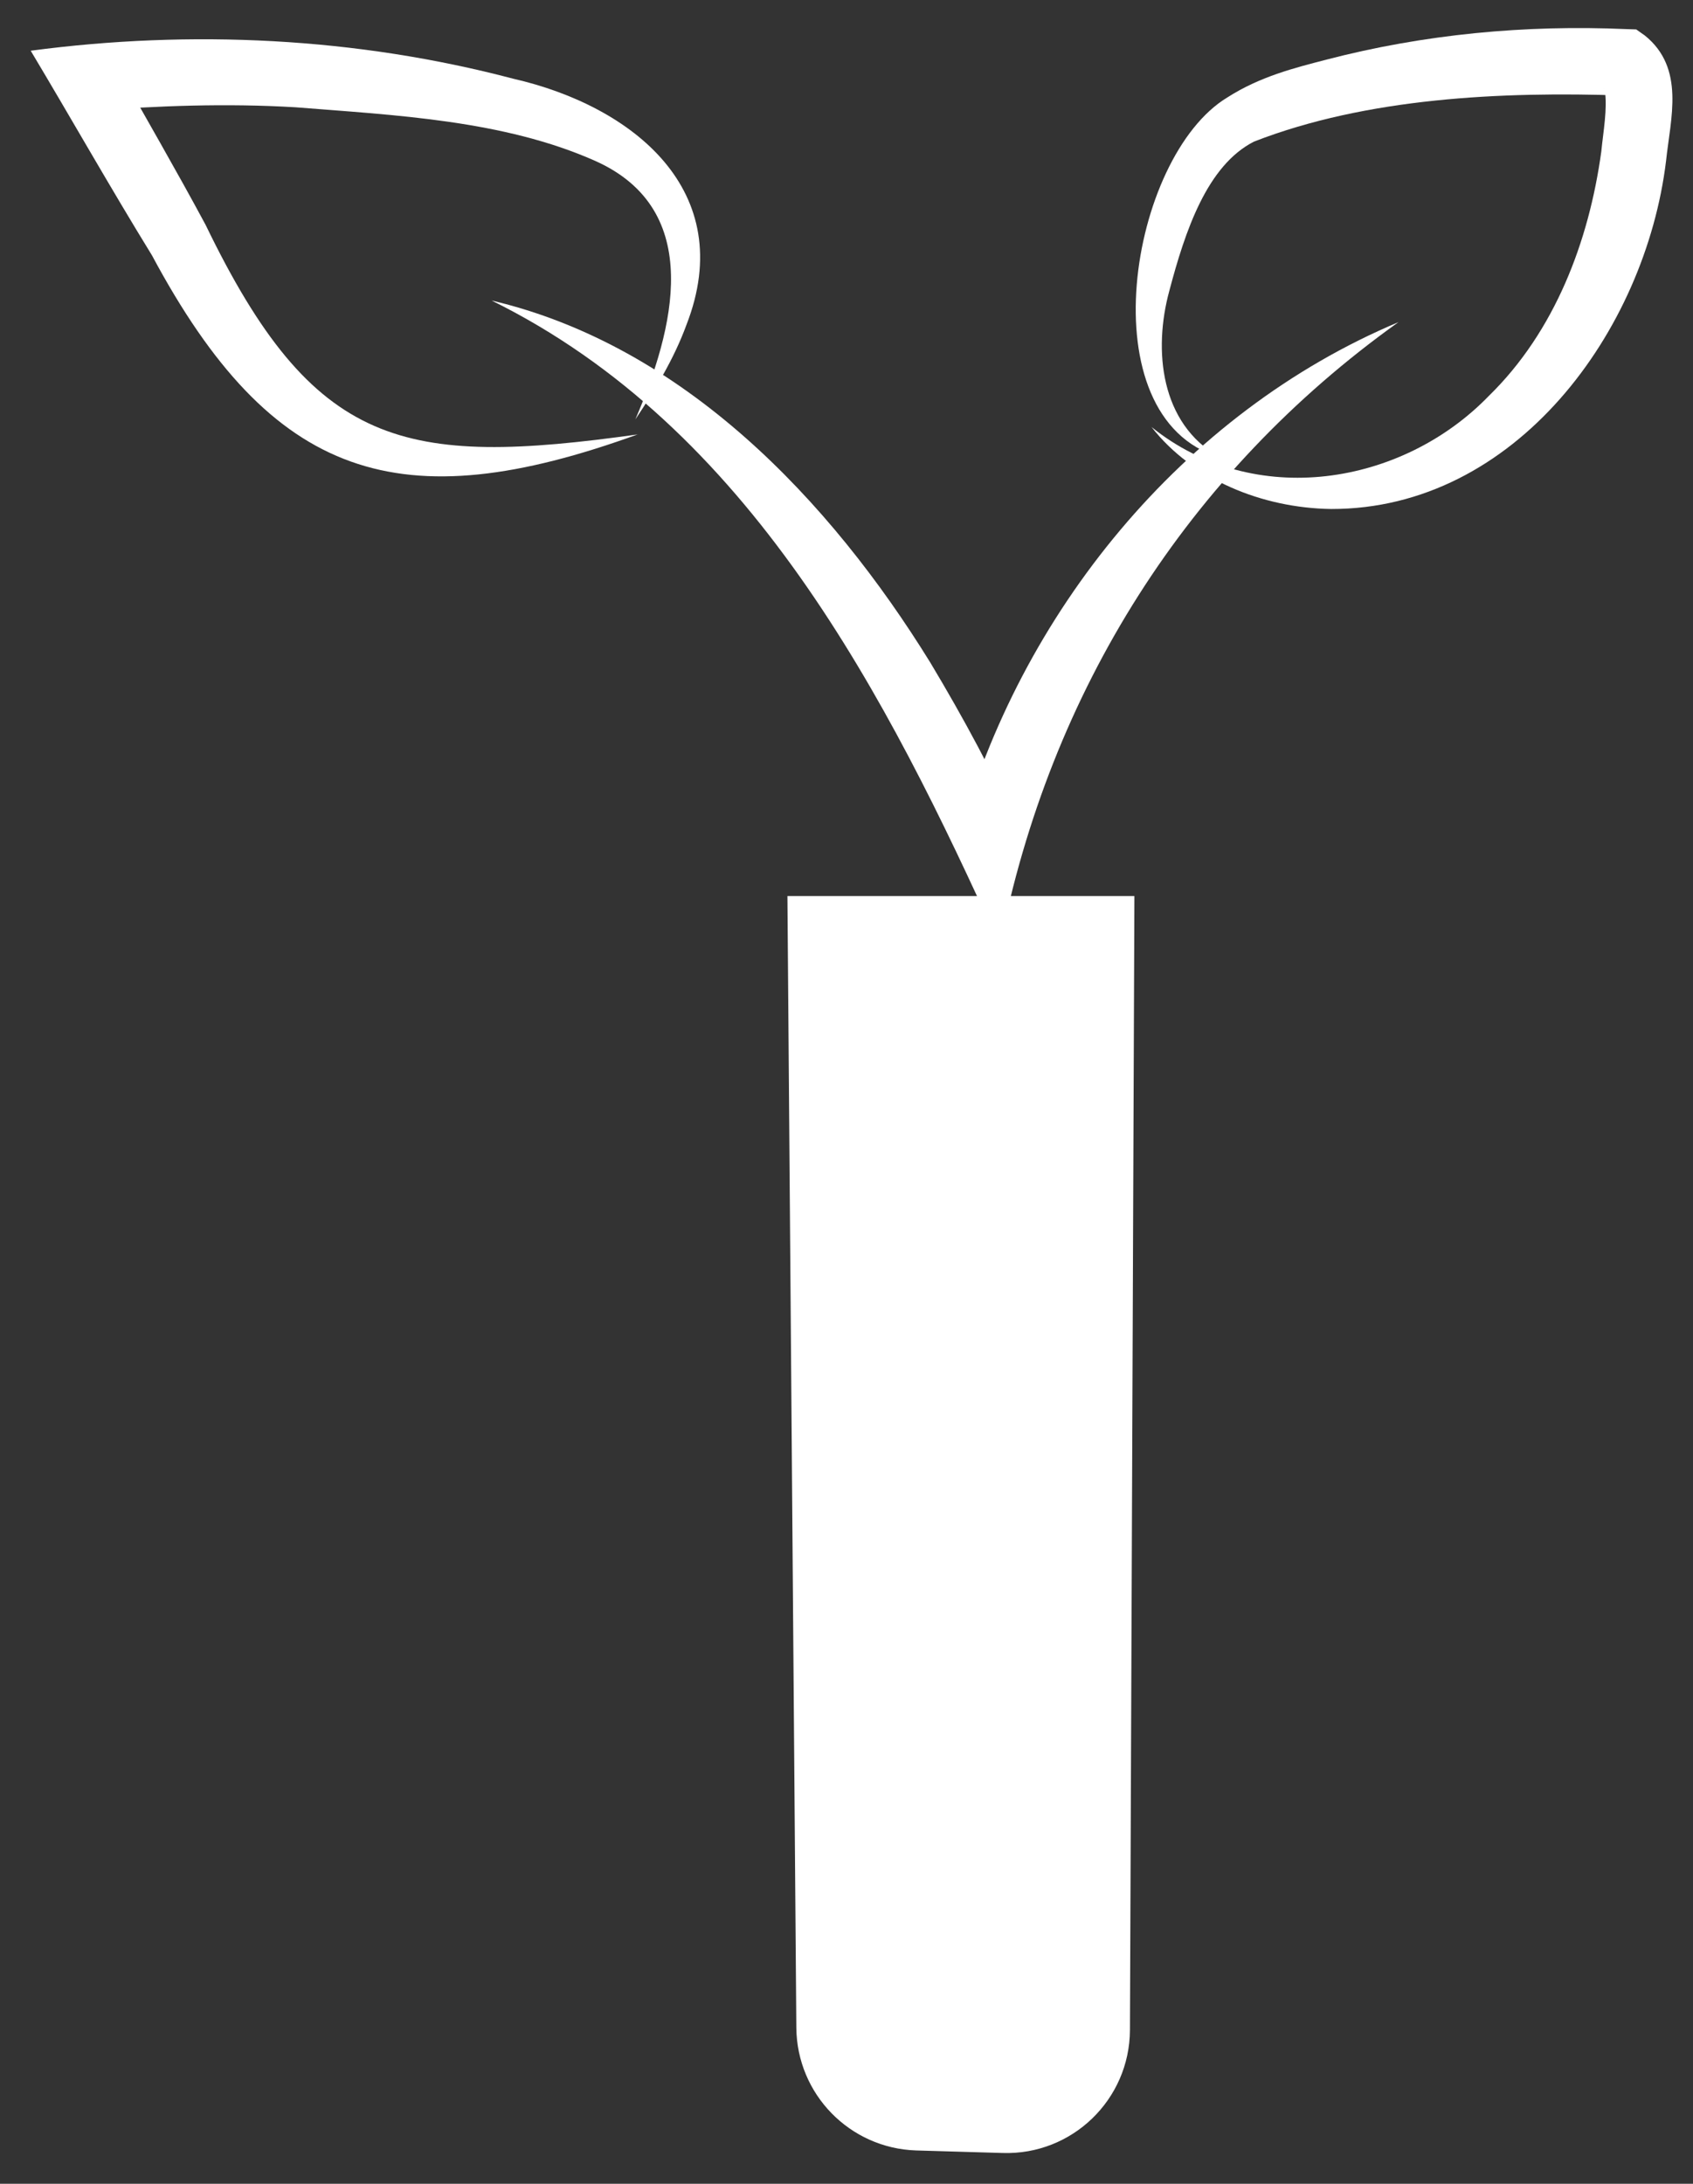 <svg xmlns="http://www.w3.org/2000/svg" width="38" height="49" viewBox="0 0 38 49" fill="currentColor">
    <rect x="0" y="0" width="38" height="49" fill="#333333" stroke="none"/>
    <style>
        path {
            fill: white; /* Default color set to white */
        }
    </style>
    <path d="M17.674 20.106L17.874 45.5C17.888 46.99 19.071 48.202 20.56 48.252L22.505 48.309C24.065 48.359 25.355 47.111 25.362 45.55L25.462 20.106H17.674Z"/>
    <path d="M11.034 6.743C15.337 7.755 18.629 11.221 20.88 14.865C21.628 16.113 22.32 17.389 22.904 18.708L21.507 18.823C22.882 13.767 26.537 9.267 31.389 7.228C26.637 10.622 23.566 15.514 22.441 21.226C19.897 15.592 16.819 9.595 11.034 6.743Z"/>
    <path d="M14.319 9.745C8.975 11.685 6.111 10.772 3.411 5.73C2.485 4.226 1.594 2.65 0.689 1.138C4.294 0.66 7.999 0.838 11.519 1.766C14.205 2.379 16.577 4.283 15.409 7.285C15.124 8.062 14.703 8.747 14.261 9.41C15.124 7.399 15.829 4.718 13.364 3.612C11.298 2.693 8.868 2.586 6.631 2.407C5.085 2.315 3.532 2.372 1.986 2.493L2.563 1.38C3.247 2.6 3.952 3.812 4.615 5.046C7.044 10.066 9.039 10.487 14.333 9.745H14.319Z"/>
    <path d="M27.371 10.258C24.386 9.374 25.347 3.513 27.549 2.186C28.283 1.716 29.059 1.523 29.772 1.338C31.966 0.767 34.239 0.553 36.504 0.653L36.725 0.66L36.918 0.796C37.83 1.53 37.495 2.657 37.395 3.612C36.932 7.427 34.018 11.428 29.878 11.421C28.325 11.399 26.765 10.758 25.846 9.581C28.147 11.435 31.467 10.9 33.419 8.882C34.894 7.442 35.664 5.424 35.942 3.398C35.984 2.963 36.084 2.436 36.02 2.029C35.999 1.951 35.991 1.979 36.02 2.001L36.426 2.143C33.704 2.051 30.677 2.193 28.147 3.177C27.093 3.712 26.601 5.181 26.245 6.529C25.882 7.862 26.046 9.503 27.364 10.251L27.371 10.258Z"/>
</svg>